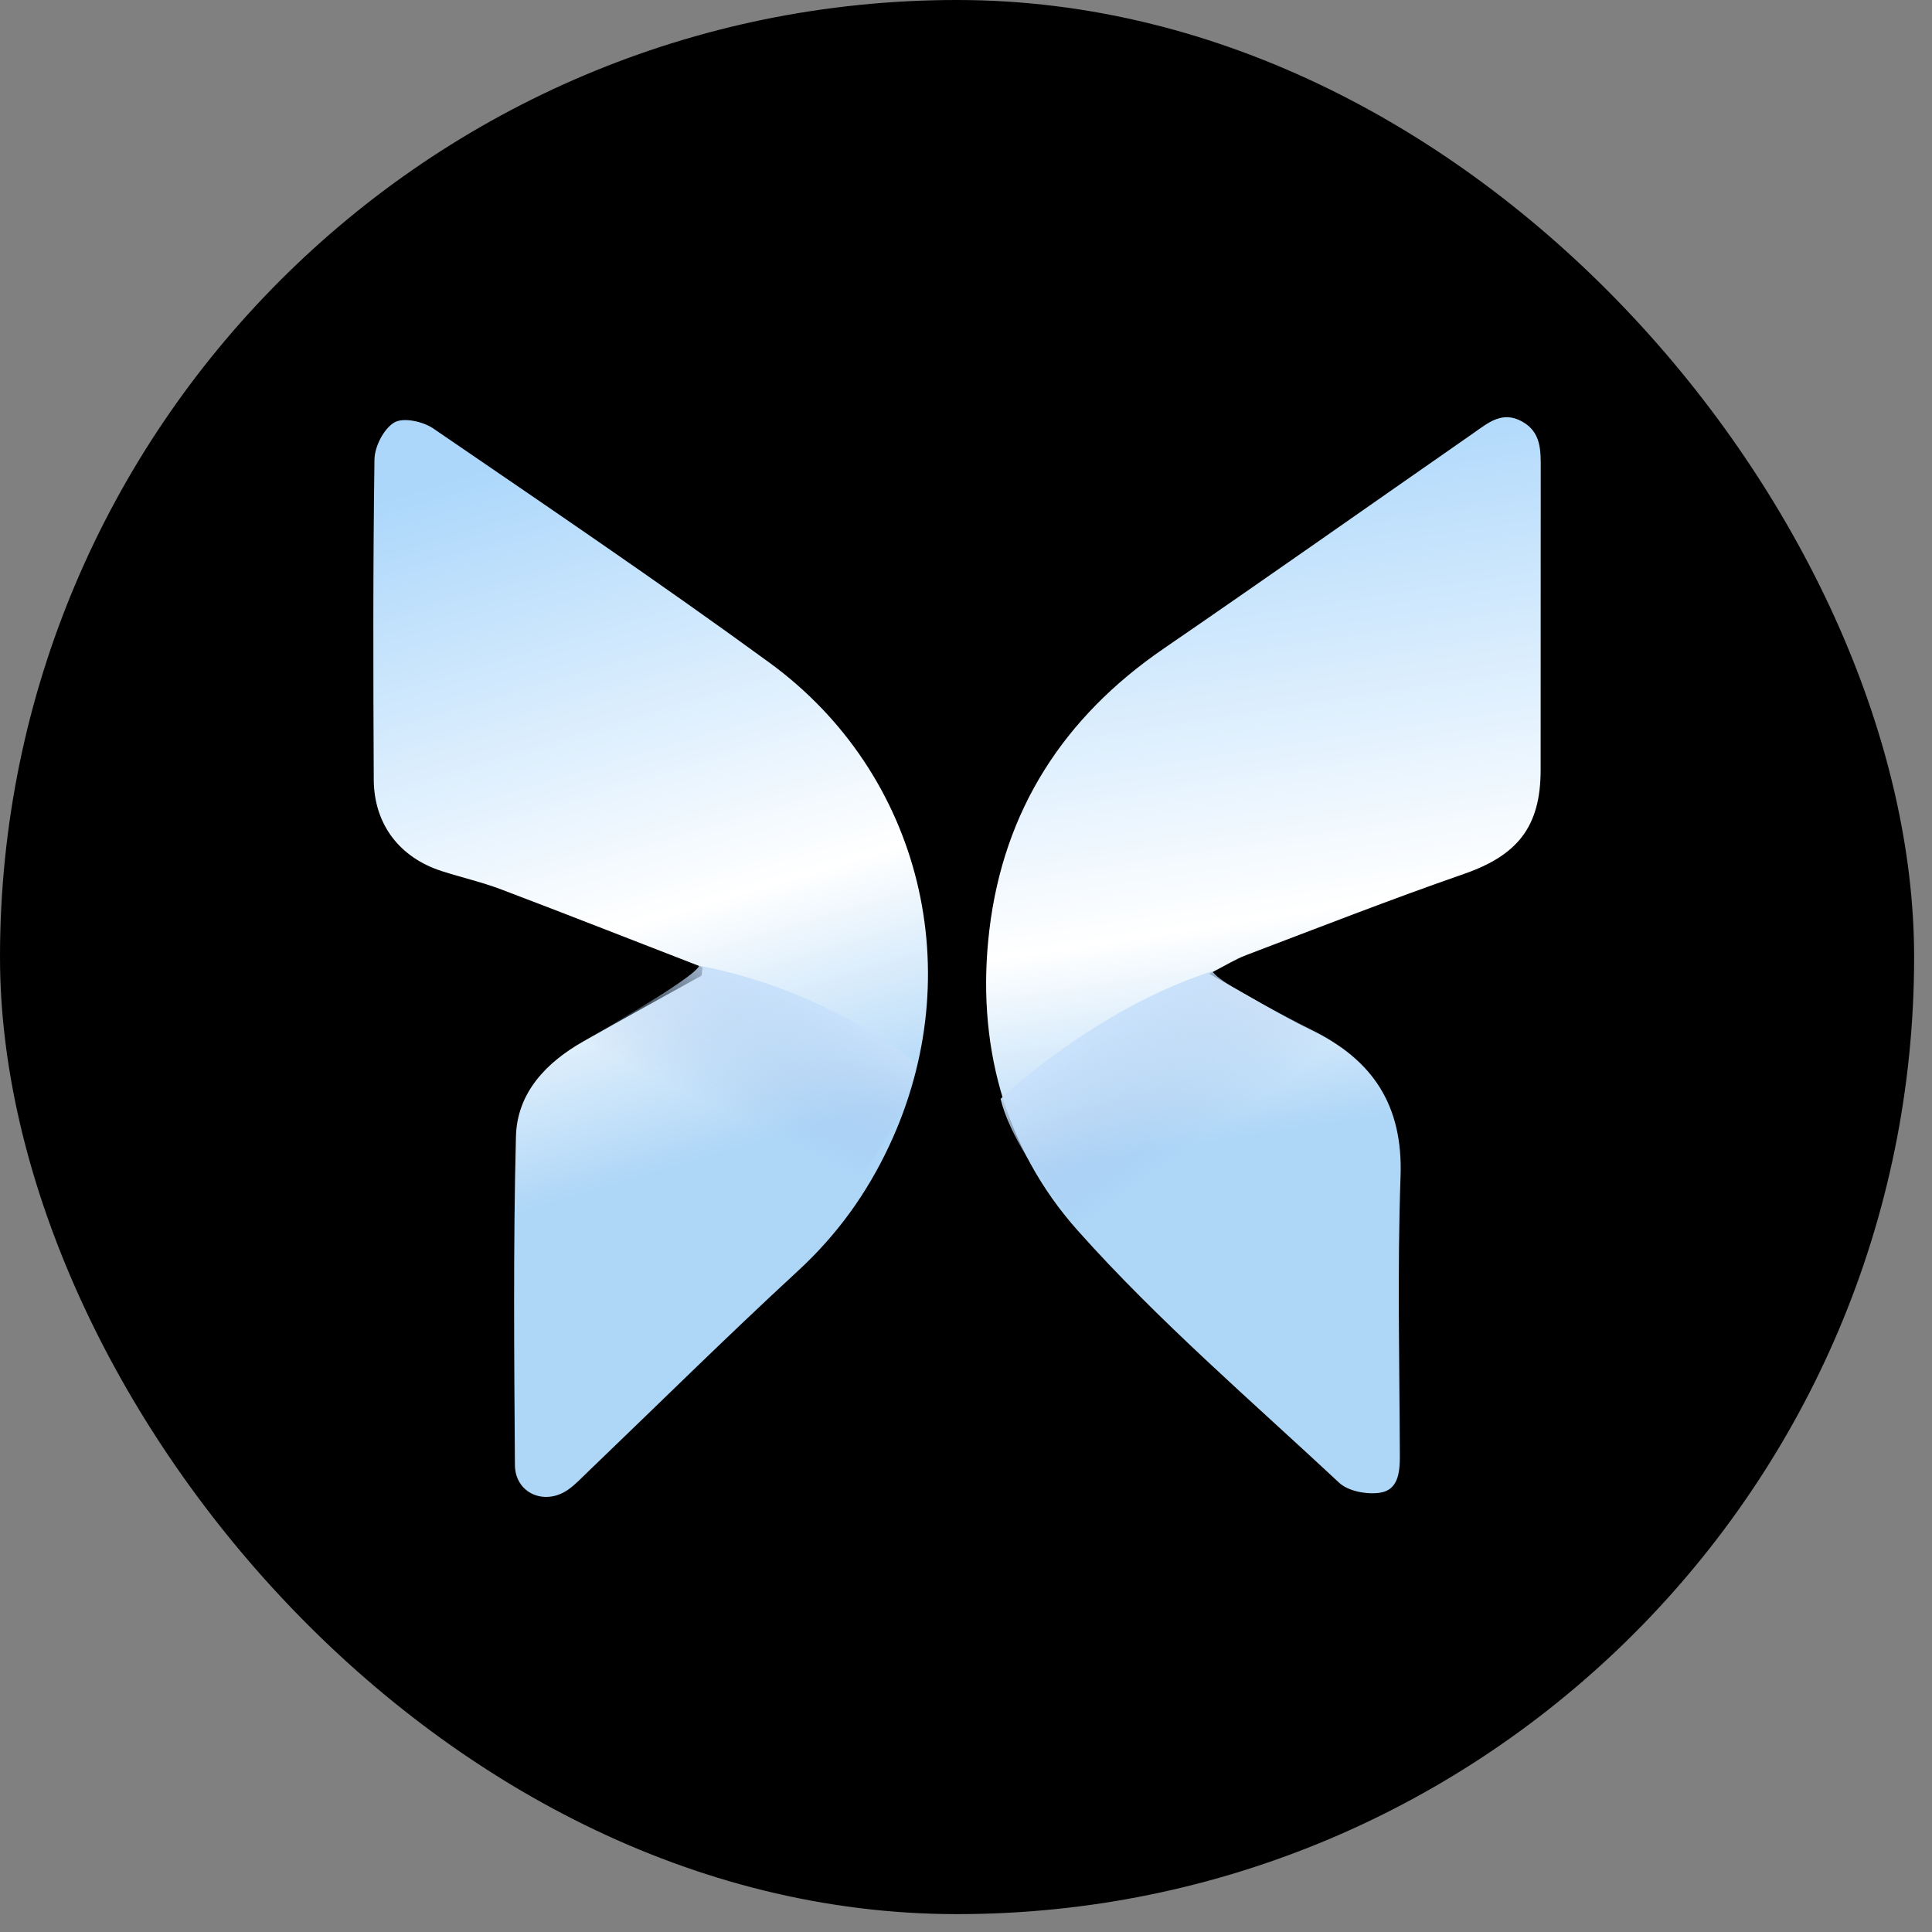 <svg width="79" height="79" viewBox="0 0 79 79" fill="none" xmlns="http://www.w3.org/2000/svg">
<rect x="0" y="0" width="79" height="79" fill="#808080" stroke="none"/>
<rect width="78.269" height="78.269" rx="39.135" fill="black"/>
<path d="M49.439 39.817C50.978 40.67 52.266 41.46 53.621 42.115C56.15 43.339 57.374 45.216 57.269 48.109C57.134 51.914 57.227 55.727 57.24 59.538C57.243 60.215 57.167 60.923 56.434 61.037C55.901 61.119 55.137 60.981 54.764 60.635C51.142 57.255 47.358 54.008 44.071 50.321C41.04 46.919 39.907 42.608 40.456 38.022C41.042 33.121 43.5 29.321 47.575 26.527C51.813 23.62 56.012 20.658 60.23 17.724C60.834 17.304 61.418 16.78 62.237 17.235C63.024 17.671 63.001 18.417 63.001 19.172C62.995 23.278 63.001 27.382 62.997 31.489C62.995 33.812 62.046 34.975 59.868 35.733C56.872 36.774 53.916 37.931 50.951 39.057C50.509 39.226 50.101 39.484 49.441 39.821L49.439 39.817Z" fill="url(#paint0_linear_1807_1620)"/>
<path d="M28.728 39.553C25.983 38.49 23.243 37.41 20.491 36.367C19.698 36.067 18.863 35.878 18.057 35.618C16.334 35.061 15.294 33.702 15.283 31.885C15.261 27.521 15.25 23.153 15.312 18.789C15.319 18.258 15.694 17.527 16.125 17.274C16.491 17.059 17.295 17.232 17.713 17.518C22.321 20.672 26.947 23.803 31.457 27.093C37.716 31.659 39.646 39.822 36.372 46.825C35.444 48.81 34.231 50.489 32.626 51.97C29.716 54.653 26.902 57.438 24.047 60.176C23.78 60.431 23.522 60.709 23.223 60.918C22.261 61.582 21.062 61.056 21.055 59.901C21.024 55.423 20.984 50.946 21.097 46.471C21.144 44.679 22.339 43.438 23.869 42.574C25.468 41.67 27.08 40.786 28.686 39.893C28.701 39.78 28.717 39.667 28.73 39.556L28.728 39.553Z" fill="url(#paint1_linear_1807_1620)"/>
<path d="M28.591 39.489C33.921 40.489 37.474 43.488 37.474 43.488C37.03 46.153 33.587 50.371 33.587 50.371L23.594 42.709C23.594 42.709 28.369 40.044 28.591 39.489Z" fill="url(#paint2_linear_1807_1620)"/>
<path d="M49.574 39.708C44.684 41.3 40.915 44.932 40.915 44.932C41.612 47.888 46.038 52.379 46.038 52.379L54.906 42.711C54.906 42.711 49.841 40.313 49.574 39.708Z" fill="url(#paint3_linear_1807_1620)"/>
<defs>
<linearGradient id="paint0_linear_1807_1620" x1="51.662" y1="17.06" x2="58.404" y2="60.826" gradientUnits="userSpaceOnUse">
<stop stop-color="#ACD7FB"/>
<stop offset="0.457" stop-color="white"/>
<stop offset="0.655" stop-color="#AED6F7"/>
</linearGradient>
<linearGradient id="paint1_linear_1807_1620" x1="26.605" y1="17.178" x2="38.806" y2="58.255" gradientUnits="userSpaceOnUse">
<stop stop-color="#ACD7FB"/>
<stop offset="0.457" stop-color="white"/>
<stop offset="0.691" stop-color="#AED6F7"/>
</linearGradient>
<linearGradient id="paint2_linear_1807_1620" x1="31.7" y1="39.789" x2="28.258" y2="46.818" gradientUnits="userSpaceOnUse">
<stop stop-color="#CBE3FC"/>
<stop offset="0.769" stop-color="#9ABFEA" stop-opacity="0"/>
</linearGradient>
<linearGradient id="paint3_linear_1807_1620" x1="46.691" y1="40.318" x2="51.652" y2="47.2" gradientUnits="userSpaceOnUse">
<stop stop-color="#CBE3FC"/>
<stop offset="0.769" stop-color="#9ABFEA" stop-opacity="0"/>
</linearGradient>
</defs>
</svg>

